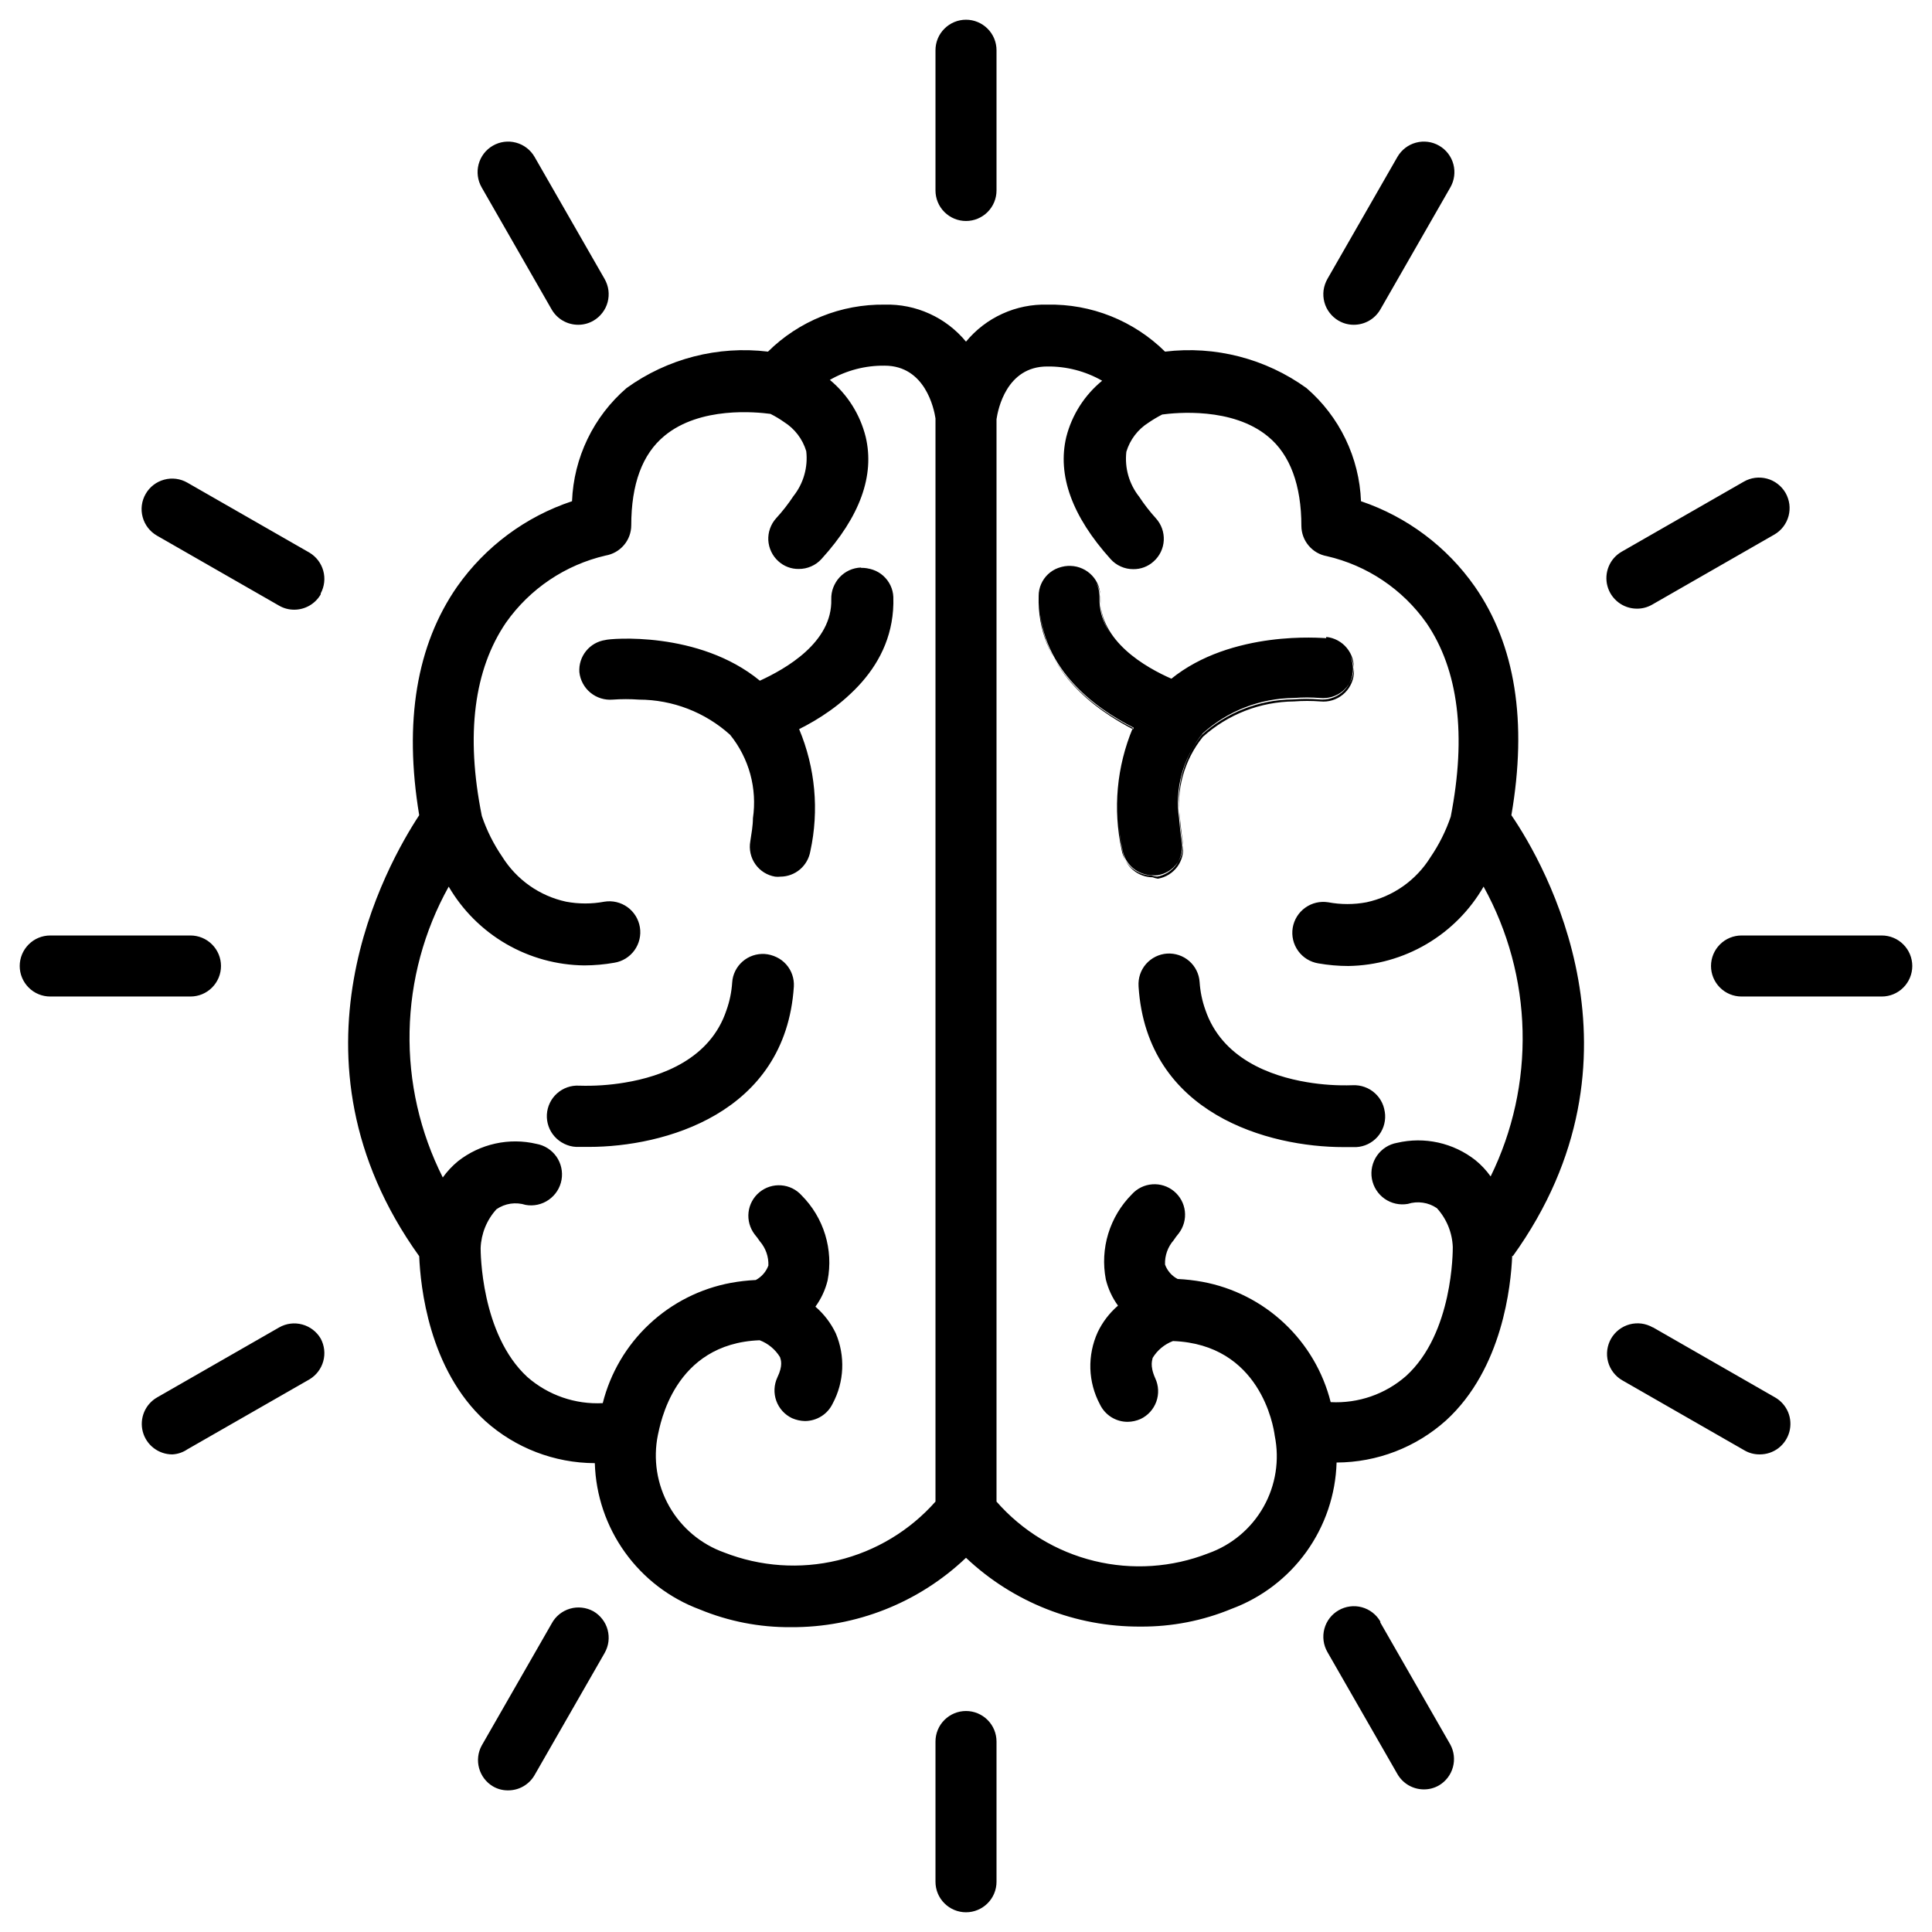 <svg width="49" height="49" viewBox="0 0 49 49" fill="none" xmlns="http://www.w3.org/2000/svg">
<path d="M20.123 25.016C19.912 28.257 16.805 29.083 14.931 29.083H14.601C14.395 29.072 14.203 28.979 14.066 28.825C13.929 28.672 13.859 28.471 13.87 28.265C13.882 28.06 13.975 27.867 14.128 27.731C14.281 27.594 14.483 27.523 14.688 27.535C15.075 27.547 15.463 27.521 15.845 27.457C16.789 27.303 18.017 26.854 18.425 25.62C18.506 25.394 18.554 25.158 18.57 24.918C18.576 24.816 18.603 24.717 18.648 24.626C18.694 24.534 18.756 24.453 18.833 24.386C18.91 24.319 18.999 24.267 19.095 24.235C19.192 24.202 19.294 24.189 19.395 24.195C19.497 24.202 19.596 24.229 19.688 24.274C19.779 24.319 19.861 24.382 19.928 24.459C19.995 24.535 20.046 24.625 20.079 24.721C20.111 24.818 20.125 24.92 20.118 25.021L20.123 25.016ZM22.632 15.153C22.625 14.948 22.538 14.753 22.388 14.612C22.239 14.471 22.04 14.396 21.834 14.402C21.629 14.408 21.434 14.496 21.294 14.645C21.153 14.795 21.077 14.994 21.083 15.199C21.114 16.294 19.922 16.965 19.272 17.264C17.723 15.989 15.457 16.195 15.354 16.232C15.162 16.26 14.987 16.359 14.865 16.51C14.742 16.661 14.681 16.853 14.694 17.047C14.716 17.251 14.817 17.438 14.975 17.568C15.133 17.698 15.336 17.761 15.54 17.744C15.762 17.728 15.984 17.728 16.206 17.744C17.06 17.746 17.884 18.064 18.518 18.637C18.755 18.93 18.929 19.27 19.029 19.634C19.128 19.998 19.151 20.379 19.096 20.753C19.096 20.939 19.06 21.135 19.029 21.341C19.011 21.441 19.014 21.544 19.036 21.643C19.058 21.742 19.099 21.836 19.158 21.919C19.216 22.002 19.291 22.073 19.377 22.127C19.463 22.181 19.558 22.217 19.659 22.234C19.703 22.239 19.748 22.239 19.793 22.234C19.975 22.233 20.151 22.168 20.29 22.05C20.428 21.932 20.521 21.769 20.552 21.589C20.778 20.552 20.678 19.471 20.268 18.492C21.243 18.007 22.688 16.959 22.632 15.163V15.153ZM19.401 24.201C19.196 24.188 18.995 24.257 18.841 24.392C18.687 24.528 18.593 24.719 18.58 24.923C18.565 25.163 18.516 25.399 18.436 25.625C18.017 26.859 16.789 27.308 15.855 27.463C15.473 27.526 15.086 27.552 14.699 27.54C14.597 27.534 14.495 27.549 14.399 27.582C14.303 27.616 14.214 27.668 14.138 27.736C14.062 27.804 14.001 27.886 13.956 27.977C13.912 28.069 13.886 28.169 13.881 28.27C13.875 28.372 13.889 28.474 13.923 28.57C13.956 28.666 14.009 28.755 14.076 28.831C14.144 28.907 14.226 28.968 14.318 29.013C14.41 29.057 14.509 29.083 14.611 29.088H14.941C16.815 29.088 19.922 28.263 20.134 25.021C20.14 24.919 20.126 24.817 20.092 24.72C20.059 24.623 20.006 24.534 19.938 24.458C19.87 24.382 19.788 24.32 19.695 24.276C19.603 24.231 19.503 24.206 19.401 24.201ZM21.837 14.394C21.734 14.398 21.632 14.421 21.539 14.464C21.445 14.507 21.361 14.569 21.291 14.645C21.221 14.72 21.168 14.81 21.133 14.907C21.098 15.004 21.083 15.107 21.088 15.21C21.119 16.304 19.927 16.975 19.277 17.274C17.728 15.999 15.463 16.206 15.359 16.242C15.168 16.269 14.993 16.366 14.87 16.515C14.747 16.664 14.684 16.854 14.694 17.047C14.716 17.251 14.817 17.438 14.975 17.568C15.133 17.698 15.336 17.761 15.54 17.744C15.762 17.728 15.984 17.728 16.206 17.744C17.06 17.746 17.884 18.064 18.518 18.637C18.755 18.93 18.929 19.27 19.029 19.634C19.128 19.998 19.151 20.379 19.096 20.753C19.096 20.939 19.06 21.135 19.029 21.341C19.011 21.441 19.014 21.544 19.036 21.643C19.058 21.742 19.099 21.836 19.158 21.919C19.216 22.002 19.291 22.073 19.377 22.127C19.463 22.181 19.558 22.217 19.659 22.234C19.703 22.239 19.748 22.239 19.793 22.234C19.975 22.233 20.151 22.168 20.29 22.05C20.428 21.932 20.521 21.769 20.552 21.589C20.778 20.552 20.678 19.471 20.268 18.492C21.269 17.976 22.714 16.944 22.657 15.143C22.653 15.04 22.628 14.94 22.584 14.847C22.54 14.755 22.478 14.672 22.401 14.603C22.325 14.535 22.236 14.483 22.139 14.45C22.042 14.416 21.939 14.403 21.837 14.41V14.394ZM38.353 31.845C38.322 32.603 38.11 34.714 36.675 36.025C35.912 36.71 34.924 37.09 33.899 37.093C33.875 37.907 33.608 38.695 33.134 39.356C32.659 40.017 31.998 40.521 31.235 40.804C30.504 41.107 29.72 41.259 28.928 41.254C27.283 41.265 25.696 40.64 24.5 39.509C23.302 40.649 21.709 41.28 20.056 41.269C19.265 41.275 18.48 41.122 17.749 40.82C16.986 40.537 16.325 40.032 15.851 39.371C15.376 38.71 15.11 37.922 15.086 37.109C14.06 37.105 13.072 36.725 12.309 36.041C10.874 34.73 10.663 32.619 10.632 31.86C7.019 26.823 9.816 21.919 10.632 20.675C10.239 18.306 10.565 16.355 11.597 14.874C12.311 13.861 13.331 13.103 14.508 12.712C14.529 12.164 14.663 11.627 14.901 11.133C15.139 10.639 15.476 10.2 15.891 9.842C16.928 9.094 18.209 8.764 19.478 8.918C19.867 8.533 20.329 8.23 20.837 8.025C21.345 7.82 21.888 7.719 22.436 7.726C22.828 7.715 23.219 7.794 23.576 7.957C23.934 8.119 24.25 8.362 24.5 8.665C24.75 8.362 25.066 8.119 25.424 7.957C25.781 7.794 26.172 7.715 26.564 7.726C27.116 7.715 27.664 7.815 28.177 8.02C28.689 8.225 29.155 8.53 29.548 8.918C30.817 8.764 32.098 9.094 33.135 9.842C33.55 10.2 33.887 10.639 34.125 11.133C34.363 11.627 34.497 12.164 34.518 12.712C35.685 13.107 36.696 13.865 37.403 14.874C38.435 16.355 38.74 18.306 38.332 20.675C39.184 21.919 41.992 26.823 38.368 31.86L38.353 31.845ZM23.726 10.611C23.69 10.373 23.468 9.274 22.436 9.274C21.949 9.268 21.469 9.393 21.047 9.635C21.497 10.008 21.815 10.514 21.956 11.081C22.188 12.061 21.811 13.104 20.835 14.177C20.762 14.258 20.673 14.322 20.573 14.365C20.474 14.409 20.366 14.431 20.257 14.43C20.067 14.433 19.882 14.363 19.741 14.234C19.666 14.167 19.605 14.085 19.561 13.993C19.517 13.902 19.492 13.803 19.486 13.701C19.481 13.6 19.496 13.499 19.53 13.404C19.564 13.308 19.616 13.22 19.684 13.145C19.845 12.97 19.992 12.781 20.123 12.583C20.25 12.423 20.344 12.24 20.399 12.045C20.455 11.849 20.472 11.644 20.448 11.442C20.356 11.136 20.156 10.874 19.886 10.704C19.776 10.626 19.66 10.557 19.54 10.497C19.189 10.451 17.759 10.301 16.851 11.055C16.288 11.519 16.01 12.283 16.01 13.326C16.009 13.509 15.943 13.687 15.824 13.826C15.705 13.966 15.54 14.059 15.359 14.09C14.338 14.327 13.44 14.931 12.835 15.788C12.025 16.975 11.803 18.627 12.221 20.696C12.345 21.062 12.519 21.409 12.737 21.728C12.918 22.017 13.154 22.267 13.432 22.463C13.71 22.659 14.025 22.797 14.358 22.869C14.679 22.929 15.008 22.929 15.328 22.869C15.534 22.835 15.744 22.885 15.913 23.006C16.082 23.128 16.195 23.311 16.229 23.517C16.263 23.722 16.213 23.932 16.092 24.101C15.97 24.27 15.787 24.384 15.581 24.417C15.329 24.462 15.073 24.484 14.817 24.485C14.121 24.477 13.438 24.289 12.835 23.939C12.233 23.589 11.732 23.089 11.38 22.487C10.754 23.611 10.414 24.87 10.388 26.156C10.361 27.442 10.651 28.715 11.23 29.863C11.341 29.709 11.471 29.57 11.617 29.45C11.895 29.232 12.217 29.08 12.561 29.004C12.905 28.928 13.262 28.93 13.604 29.011C13.81 29.047 13.992 29.164 14.112 29.334C14.231 29.505 14.278 29.717 14.242 29.922C14.206 30.127 14.089 30.31 13.918 30.429C13.748 30.549 13.536 30.596 13.331 30.559C13.208 30.52 13.077 30.51 12.949 30.528C12.822 30.547 12.7 30.595 12.593 30.668C12.346 30.938 12.204 31.288 12.19 31.654C12.19 31.731 12.19 33.837 13.377 34.926C13.904 35.386 14.589 35.623 15.287 35.587C15.48 34.82 15.889 34.125 16.466 33.585C17.042 33.044 17.762 32.68 18.539 32.536C18.747 32.498 18.957 32.474 19.168 32.464C19.316 32.385 19.43 32.254 19.488 32.097C19.497 31.872 19.419 31.653 19.272 31.483C19.23 31.421 19.185 31.36 19.137 31.303C19.017 31.143 18.962 30.944 18.985 30.745C19.008 30.547 19.107 30.365 19.261 30.238C19.415 30.111 19.612 30.048 19.811 30.063C20.01 30.077 20.196 30.168 20.33 30.317C20.607 30.595 20.813 30.937 20.928 31.313C21.043 31.689 21.065 32.088 20.99 32.474C20.932 32.714 20.826 32.941 20.681 33.14C20.898 33.327 21.074 33.557 21.197 33.816C21.318 34.1 21.373 34.407 21.36 34.715C21.347 35.023 21.265 35.325 21.119 35.597C21.056 35.729 20.957 35.842 20.832 35.92C20.708 35.998 20.564 36.04 20.417 36.041C20.304 36.039 20.191 36.014 20.087 35.968C19.902 35.88 19.759 35.722 19.689 35.529C19.619 35.335 19.629 35.122 19.715 34.936C19.865 34.627 19.803 34.487 19.783 34.42C19.663 34.224 19.481 34.073 19.267 33.992C17.078 34.074 16.743 36.154 16.686 36.392C16.56 37.008 16.661 37.649 16.97 38.198C17.279 38.746 17.776 39.164 18.368 39.375C19.286 39.734 20.292 39.804 21.25 39.573C22.208 39.342 23.073 38.822 23.726 38.084V10.611ZM37.63 22.482C37.282 23.087 36.782 23.591 36.181 23.944C35.579 24.298 34.896 24.489 34.198 24.5C33.942 24.5 33.686 24.477 33.434 24.433C33.229 24.399 33.045 24.286 32.924 24.117C32.802 23.948 32.753 23.738 32.786 23.532C32.82 23.327 32.934 23.143 33.103 23.022C33.272 22.9 33.482 22.851 33.687 22.884C34.008 22.944 34.337 22.944 34.657 22.884C34.99 22.812 35.305 22.674 35.583 22.479C35.862 22.282 36.098 22.033 36.278 21.744C36.496 21.425 36.67 21.078 36.794 20.712C37.197 18.647 36.99 16.99 36.18 15.803C35.575 14.945 34.674 14.34 33.651 14.105C33.471 14.073 33.309 13.979 33.191 13.839C33.073 13.7 33.008 13.524 33.006 13.341C33.006 12.309 32.722 11.53 32.159 11.07C31.256 10.322 29.821 10.466 29.476 10.513C29.356 10.575 29.241 10.643 29.13 10.719C28.859 10.889 28.659 11.152 28.567 11.457C28.544 11.66 28.56 11.864 28.616 12.06C28.672 12.256 28.766 12.439 28.892 12.598C29.019 12.791 29.161 12.974 29.316 13.145C29.384 13.22 29.438 13.309 29.472 13.405C29.506 13.501 29.521 13.602 29.516 13.704C29.511 13.806 29.485 13.906 29.441 13.998C29.397 14.089 29.335 14.172 29.259 14.239C29.118 14.368 28.933 14.438 28.743 14.435C28.634 14.436 28.526 14.413 28.426 14.368C28.326 14.324 28.237 14.259 28.165 14.177C27.189 13.094 26.812 12.051 27.044 11.081C27.187 10.521 27.506 10.022 27.953 9.656C27.529 9.414 27.048 9.289 26.559 9.295C25.527 9.295 25.31 10.384 25.274 10.632V38.084C25.926 38.829 26.792 39.355 27.753 39.589C28.715 39.824 29.725 39.756 30.647 39.395C31.24 39.184 31.737 38.766 32.046 38.218C32.355 37.67 32.456 37.029 32.33 36.412C32.299 36.164 31.958 34.095 29.749 34.012C29.534 34.094 29.352 34.244 29.233 34.441C29.233 34.482 29.15 34.621 29.3 34.957C29.387 35.143 29.396 35.356 29.327 35.549C29.257 35.743 29.114 35.901 28.928 35.989C28.824 36.035 28.712 36.06 28.598 36.061C28.451 36.061 28.307 36.019 28.183 35.941C28.059 35.862 27.959 35.75 27.896 35.617C27.747 35.338 27.664 35.027 27.654 34.711C27.645 34.394 27.708 34.079 27.839 33.79C27.962 33.531 28.138 33.301 28.355 33.114C28.21 32.915 28.105 32.688 28.046 32.448C27.972 32.062 27.993 31.664 28.108 31.288C28.223 30.912 28.429 30.569 28.706 30.291C28.84 30.142 29.026 30.051 29.225 30.037C29.424 30.022 29.621 30.085 29.775 30.212C29.929 30.34 30.028 30.521 30.051 30.72C30.074 30.918 30.019 31.118 29.899 31.277C29.851 31.334 29.806 31.395 29.765 31.457C29.617 31.627 29.539 31.847 29.548 32.072C29.605 32.23 29.719 32.36 29.868 32.438C30.079 32.448 30.289 32.472 30.497 32.51C31.274 32.654 31.994 33.018 32.57 33.559C33.147 34.1 33.556 34.794 33.749 35.561C34.447 35.598 35.133 35.361 35.659 34.9C36.856 33.816 36.846 31.715 36.846 31.628C36.832 31.262 36.69 30.913 36.443 30.642C36.337 30.569 36.215 30.521 36.087 30.503C35.959 30.484 35.828 30.494 35.705 30.534C35.5 30.57 35.288 30.523 35.118 30.404C34.947 30.284 34.831 30.102 34.794 29.896C34.758 29.691 34.805 29.48 34.924 29.309C35.044 29.138 35.226 29.021 35.432 28.985C35.775 28.905 36.131 28.902 36.475 28.978C36.819 29.054 37.142 29.206 37.419 29.424C37.566 29.543 37.696 29.682 37.806 29.837C38.369 28.689 38.647 27.422 38.616 26.143C38.586 24.865 38.248 23.612 37.63 22.492V22.482ZM35.127 28.263C35.137 28.467 35.066 28.667 34.93 28.819C34.794 28.972 34.603 29.065 34.399 29.078H34.069C32.196 29.078 29.088 28.252 28.877 25.011C28.863 24.806 28.931 24.603 29.067 24.448C29.203 24.294 29.394 24.199 29.599 24.185C29.805 24.172 30.007 24.24 30.162 24.375C30.317 24.511 30.412 24.702 30.425 24.908C30.441 25.147 30.489 25.384 30.57 25.61C30.988 26.843 32.216 27.292 33.15 27.447C33.532 27.511 33.919 27.537 34.306 27.524C34.41 27.519 34.513 27.534 34.61 27.569C34.708 27.604 34.797 27.657 34.873 27.727C34.95 27.797 35.012 27.881 35.055 27.974C35.099 28.068 35.123 28.17 35.127 28.273V28.263ZM29.233 22.25C29.051 22.249 28.875 22.183 28.736 22.065C28.597 21.947 28.505 21.784 28.474 21.605C28.248 20.568 28.347 19.486 28.758 18.508C27.757 17.992 26.312 16.959 26.368 15.158C26.369 15.056 26.39 14.955 26.431 14.861C26.472 14.767 26.531 14.682 26.605 14.612C26.679 14.541 26.767 14.487 26.863 14.451C26.959 14.415 27.061 14.4 27.163 14.405C27.265 14.408 27.366 14.431 27.459 14.474C27.552 14.516 27.636 14.576 27.705 14.651C27.775 14.726 27.829 14.814 27.864 14.91C27.9 15.006 27.916 15.108 27.912 15.21C27.881 16.304 29.073 16.975 29.723 17.274C31.272 15.999 33.532 16.206 33.641 16.242C33.846 16.262 34.035 16.364 34.165 16.523C34.296 16.683 34.358 16.888 34.337 17.093C34.317 17.299 34.216 17.488 34.056 17.618C33.896 17.749 33.691 17.811 33.486 17.79C33.264 17.773 33.042 17.773 32.82 17.79C31.965 17.797 31.143 18.116 30.508 18.688C30.271 18.982 30.097 19.322 29.997 19.686C29.898 20.05 29.875 20.431 29.93 20.805C29.93 20.99 29.966 21.186 29.997 21.393C30.015 21.493 30.012 21.596 29.99 21.695C29.968 21.794 29.927 21.888 29.868 21.971C29.809 22.054 29.735 22.124 29.649 22.178C29.563 22.232 29.467 22.269 29.367 22.286C29.321 22.279 29.276 22.267 29.233 22.25ZM19.401 24.201C19.196 24.188 18.995 24.257 18.841 24.392C18.687 24.528 18.593 24.719 18.58 24.923C18.565 25.163 18.516 25.399 18.436 25.625C18.017 26.859 16.789 27.308 15.855 27.463C15.473 27.526 15.086 27.552 14.699 27.54C14.597 27.534 14.495 27.549 14.399 27.582C14.303 27.616 14.214 27.668 14.138 27.736C14.062 27.804 14.001 27.886 13.956 27.977C13.912 28.069 13.886 28.169 13.881 28.27C13.875 28.372 13.889 28.474 13.923 28.57C13.956 28.666 14.009 28.755 14.076 28.831C14.144 28.907 14.226 28.968 14.318 29.013C14.41 29.057 14.509 29.083 14.611 29.088H14.941C16.815 29.088 19.922 28.263 20.134 25.021C20.14 24.919 20.126 24.817 20.092 24.72C20.059 24.623 20.006 24.534 19.938 24.458C19.87 24.382 19.788 24.32 19.695 24.276C19.603 24.231 19.503 24.206 19.401 24.201ZM22.632 15.163C22.629 15.062 22.605 14.961 22.564 14.869C22.522 14.776 22.462 14.692 22.388 14.623C22.314 14.553 22.227 14.498 22.132 14.462C22.037 14.426 21.936 14.409 21.834 14.412C21.733 14.415 21.633 14.438 21.54 14.48C21.447 14.522 21.363 14.581 21.294 14.655C21.224 14.729 21.169 14.816 21.133 14.912C21.097 15.007 21.08 15.108 21.083 15.21C21.114 16.304 19.922 16.975 19.272 17.274C17.723 15.999 15.457 16.206 15.354 16.242C15.164 16.27 14.99 16.368 14.868 16.517C14.746 16.666 14.684 16.855 14.694 17.047C14.716 17.251 14.817 17.438 14.975 17.568C15.133 17.698 15.336 17.761 15.54 17.744C15.762 17.728 15.984 17.728 16.206 17.744C17.06 17.746 17.884 18.064 18.518 18.637C18.755 18.93 18.929 19.27 19.029 19.634C19.128 19.998 19.151 20.379 19.096 20.753C19.096 20.939 19.06 21.135 19.029 21.341C19.011 21.441 19.014 21.544 19.036 21.643C19.058 21.742 19.099 21.836 19.158 21.919C19.216 22.002 19.291 22.073 19.377 22.127C19.463 22.181 19.558 22.217 19.659 22.234C19.703 22.239 19.748 22.239 19.793 22.234C19.975 22.233 20.151 22.168 20.29 22.05C20.428 21.932 20.521 21.769 20.552 21.589C20.778 20.552 20.678 19.471 20.268 18.492C21.243 18.007 22.688 16.959 22.632 15.163ZM29.341 22.234C29.442 22.217 29.537 22.181 29.623 22.127C29.709 22.073 29.784 22.002 29.842 21.919C29.901 21.836 29.942 21.742 29.964 21.643C29.986 21.544 29.989 21.441 29.971 21.341C29.94 21.135 29.919 20.939 29.904 20.753C29.849 20.379 29.872 19.998 29.971 19.634C30.071 19.27 30.245 18.93 30.482 18.637C31.117 18.065 31.939 17.745 32.794 17.739C33.016 17.721 33.238 17.721 33.46 17.739C33.665 17.759 33.87 17.697 34.03 17.567C34.19 17.436 34.291 17.247 34.312 17.042C34.332 16.837 34.27 16.631 34.14 16.472C34.009 16.312 33.82 16.211 33.615 16.19C33.507 16.19 31.235 15.973 29.697 17.223C29.047 16.939 27.855 16.268 27.886 15.158C27.889 15.056 27.873 14.955 27.837 14.86C27.801 14.764 27.747 14.677 27.677 14.603C27.608 14.529 27.524 14.469 27.432 14.427C27.339 14.385 27.239 14.361 27.137 14.358C27.035 14.353 26.933 14.369 26.837 14.405C26.741 14.44 26.654 14.495 26.579 14.565C26.505 14.636 26.446 14.72 26.405 14.814C26.364 14.908 26.343 15.009 26.343 15.112C26.286 16.908 27.731 17.956 28.732 18.461C28.322 19.44 28.222 20.521 28.448 21.558C28.479 21.738 28.572 21.901 28.71 22.019C28.849 22.137 29.025 22.202 29.207 22.203C29.259 22.221 29.313 22.231 29.367 22.234H29.341ZM34.306 27.54C33.919 27.552 33.532 27.526 33.15 27.463C32.206 27.308 30.977 26.859 30.57 25.625C30.489 25.399 30.441 25.163 30.425 24.923C30.418 24.822 30.392 24.722 30.346 24.631C30.301 24.54 30.239 24.458 30.162 24.391C30.085 24.324 29.996 24.273 29.9 24.24C29.803 24.207 29.701 24.194 29.599 24.201C29.498 24.207 29.398 24.234 29.307 24.279C29.216 24.325 29.134 24.387 29.067 24.464C29 24.541 28.949 24.63 28.916 24.726C28.883 24.823 28.87 24.925 28.877 25.026C29.088 28.268 32.196 29.093 34.069 29.093H34.399C34.605 29.082 34.797 28.989 34.934 28.836C35.071 28.682 35.141 28.481 35.13 28.276C35.118 28.07 35.025 27.878 34.872 27.741C34.718 27.604 34.517 27.534 34.312 27.545L34.306 27.54ZM34.306 27.54C33.919 27.552 33.532 27.526 33.15 27.463C32.206 27.308 30.977 26.859 30.57 25.625C30.489 25.399 30.441 25.163 30.425 24.923C30.418 24.822 30.392 24.722 30.346 24.631C30.301 24.54 30.239 24.458 30.162 24.391C30.085 24.324 29.996 24.273 29.9 24.24C29.803 24.207 29.701 24.194 29.599 24.201C29.498 24.207 29.398 24.234 29.307 24.279C29.216 24.325 29.134 24.387 29.067 24.464C29 24.541 28.949 24.63 28.916 24.726C28.883 24.823 28.87 24.925 28.877 25.026C29.088 28.268 32.196 29.093 34.069 29.093H34.399C34.605 29.082 34.797 28.989 34.934 28.836C35.071 28.682 35.141 28.481 35.13 28.276C35.118 28.07 35.025 27.878 34.872 27.741C34.718 27.604 34.517 27.534 34.312 27.545L34.306 27.54ZM33.636 16.185C33.527 16.185 31.256 15.968 29.718 17.217C29.068 16.933 27.875 16.263 27.907 15.153C27.91 15.051 27.893 14.95 27.858 14.855C27.822 14.759 27.768 14.672 27.698 14.598C27.629 14.524 27.545 14.464 27.452 14.422C27.36 14.38 27.26 14.356 27.158 14.353C27.056 14.348 26.954 14.364 26.858 14.399C26.762 14.435 26.674 14.49 26.6 14.56C26.526 14.63 26.466 14.715 26.426 14.809C26.385 14.903 26.364 15.004 26.363 15.107C26.306 16.903 27.752 17.95 28.753 18.456C28.342 19.435 28.243 20.516 28.469 21.553C28.499 21.733 28.592 21.896 28.731 22.014C28.87 22.132 29.046 22.197 29.228 22.198C29.272 22.203 29.317 22.203 29.362 22.198C29.462 22.181 29.558 22.145 29.644 22.091C29.73 22.037 29.804 21.966 29.863 21.883C29.922 21.8 29.963 21.706 29.985 21.607C30.007 21.508 30.009 21.405 29.992 21.305C29.961 21.099 29.94 20.903 29.924 20.717C29.87 20.343 29.893 19.962 29.992 19.598C30.092 19.234 30.265 18.894 30.503 18.601C31.138 18.029 31.96 17.709 32.815 17.703C33.036 17.685 33.259 17.685 33.481 17.703C33.686 17.723 33.891 17.661 34.051 17.531C34.211 17.4 34.312 17.211 34.332 17.006C34.353 16.8 34.291 16.595 34.16 16.436C34.03 16.276 33.841 16.175 33.636 16.154V16.185ZM24.5 5.605C24.295 5.605 24.098 5.523 23.953 5.378C23.807 5.233 23.726 5.036 23.726 4.83V1.274C23.726 1.069 23.807 0.872 23.953 0.727C24.098 0.582 24.295 0.5 24.5 0.5C24.705 0.5 24.902 0.582 25.047 0.727C25.193 0.872 25.274 1.069 25.274 1.274V4.83C25.274 5.036 25.193 5.233 25.047 5.378C24.902 5.523 24.705 5.605 24.5 5.605ZM13.992 7.85L12.216 4.753C12.114 4.575 12.086 4.364 12.139 4.165C12.192 3.967 12.322 3.797 12.5 3.695C12.678 3.592 12.889 3.564 13.088 3.618C13.286 3.671 13.455 3.801 13.558 3.979L15.334 7.075C15.384 7.164 15.418 7.261 15.431 7.362C15.444 7.463 15.437 7.565 15.411 7.663C15.385 7.762 15.339 7.854 15.277 7.934C15.215 8.015 15.138 8.083 15.05 8.134C14.932 8.202 14.799 8.238 14.663 8.237C14.527 8.237 14.393 8.201 14.275 8.133C14.157 8.065 14.06 7.967 13.992 7.85ZM8.134 15.075C8.066 15.193 7.968 15.291 7.85 15.359C7.732 15.427 7.599 15.463 7.463 15.463C7.327 15.464 7.193 15.428 7.075 15.359L3.979 13.584C3.801 13.481 3.671 13.312 3.618 13.114C3.564 12.915 3.592 12.704 3.695 12.526C3.797 12.348 3.967 12.218 4.165 12.165C4.364 12.111 4.575 12.139 4.753 12.242L7.85 14.017C8.021 14.12 8.146 14.284 8.199 14.477C8.252 14.669 8.228 14.874 8.134 15.05V15.075ZM0.5 24.5C0.5 24.295 0.582 24.098 0.727 23.953C0.872 23.807 1.069 23.726 1.274 23.726H4.83C5.036 23.726 5.233 23.807 5.378 23.953C5.523 24.098 5.605 24.295 5.605 24.5C5.605 24.705 5.523 24.902 5.378 25.047C5.233 25.193 5.036 25.274 4.83 25.274H1.274C1.069 25.274 0.872 25.193 0.727 25.047C0.582 24.902 0.5 24.705 0.5 24.5ZM8.134 33.95C8.228 34.126 8.252 34.331 8.199 34.523C8.146 34.716 8.021 34.88 7.85 34.983L4.753 36.758C4.64 36.835 4.508 36.88 4.371 36.887C4.2 36.887 4.035 36.831 3.899 36.727C3.764 36.624 3.666 36.478 3.622 36.313C3.578 36.148 3.59 35.974 3.655 35.816C3.72 35.659 3.836 35.527 3.984 35.442L7.081 33.666C7.258 33.565 7.468 33.538 7.666 33.592C7.863 33.645 8.031 33.774 8.134 33.95ZM15.05 40.866C15.138 40.917 15.215 40.985 15.277 41.066C15.339 41.146 15.385 41.238 15.411 41.337C15.437 41.435 15.444 41.537 15.431 41.638C15.418 41.739 15.384 41.836 15.334 41.925L13.558 45.021C13.49 45.139 13.392 45.237 13.274 45.305C13.157 45.373 13.023 45.408 12.887 45.408C12.751 45.41 12.617 45.374 12.5 45.305C12.329 45.203 12.204 45.038 12.151 44.846C12.098 44.654 12.121 44.448 12.216 44.273L13.992 41.176C14.04 41.086 14.106 41.006 14.186 40.941C14.266 40.877 14.357 40.829 14.456 40.8C14.554 40.771 14.658 40.762 14.759 40.774C14.861 40.785 14.96 40.817 15.05 40.866ZM33.95 8.134C33.862 8.083 33.785 8.015 33.723 7.934C33.661 7.854 33.615 7.762 33.589 7.663C33.563 7.565 33.556 7.463 33.569 7.362C33.583 7.261 33.616 7.164 33.666 7.075L35.442 3.979C35.545 3.801 35.714 3.671 35.912 3.618C36.111 3.564 36.322 3.592 36.5 3.695C36.678 3.797 36.808 3.967 36.861 4.165C36.914 4.364 36.886 4.575 36.784 4.753L35.008 7.85C34.94 7.967 34.843 8.065 34.725 8.133C34.607 8.201 34.473 8.237 34.337 8.237C34.201 8.238 34.068 8.202 33.95 8.134ZM45.001 13.558L41.904 15.334C41.786 15.402 41.653 15.438 41.517 15.437C41.346 15.437 41.18 15.381 41.045 15.277C40.91 15.173 40.812 15.028 40.768 14.863C40.724 14.698 40.736 14.523 40.801 14.366C40.866 14.208 40.982 14.077 41.13 13.992L44.227 12.216C44.315 12.165 44.412 12.132 44.513 12.119C44.614 12.106 44.716 12.113 44.814 12.139C44.913 12.165 45.005 12.211 45.085 12.273C45.166 12.335 45.234 12.412 45.285 12.5C45.335 12.588 45.368 12.685 45.382 12.786C45.395 12.887 45.388 12.99 45.362 13.088C45.335 13.186 45.29 13.278 45.228 13.359C45.166 13.44 45.089 13.507 45.001 13.558ZM48.5 24.5C48.5 24.705 48.418 24.902 48.273 25.047C48.128 25.193 47.931 25.274 47.726 25.274H44.17C43.964 25.274 43.767 25.193 43.622 25.047C43.477 24.902 43.395 24.705 43.395 24.5C43.395 24.295 43.477 24.098 43.622 23.953C43.767 23.807 43.964 23.726 44.17 23.726H47.726C47.931 23.726 48.128 23.807 48.273 23.953C48.418 24.098 48.5 24.295 48.5 24.5ZM41.925 33.666L45.021 35.442C45.169 35.527 45.285 35.659 45.351 35.817C45.416 35.975 45.427 36.151 45.382 36.316C45.337 36.481 45.239 36.626 45.103 36.73C44.967 36.833 44.8 36.888 44.629 36.887C44.493 36.888 44.359 36.853 44.242 36.784L41.145 35.008C41.057 34.958 40.98 34.89 40.918 34.809C40.856 34.728 40.81 34.636 40.784 34.538C40.758 34.44 40.751 34.337 40.764 34.237C40.778 34.136 40.81 34.038 40.861 33.95C40.912 33.862 40.98 33.785 41.06 33.723C41.141 33.661 41.233 33.616 41.331 33.589C41.43 33.563 41.532 33.556 41.633 33.569C41.734 33.583 41.831 33.616 41.919 33.666H41.925ZM24.5 43.395C24.705 43.395 24.902 43.477 25.047 43.622C25.193 43.767 25.274 43.964 25.274 44.17V47.726C25.274 47.931 25.193 48.128 25.047 48.273C24.902 48.418 24.705 48.5 24.5 48.5C24.295 48.5 24.098 48.418 23.953 48.273C23.807 48.128 23.726 47.931 23.726 47.726V44.17C23.726 43.964 23.807 43.767 23.953 43.622C24.098 43.477 24.295 43.395 24.5 43.395ZM35.008 41.15L36.784 44.247C36.879 44.423 36.902 44.628 36.849 44.82C36.796 45.013 36.671 45.177 36.5 45.279C36.383 45.348 36.249 45.384 36.113 45.383C35.977 45.383 35.843 45.347 35.725 45.279C35.608 45.211 35.51 45.113 35.442 44.995L33.666 41.899C33.564 41.721 33.536 41.509 33.589 41.311C33.642 41.112 33.772 40.943 33.95 40.841C34.128 40.738 34.34 40.71 34.538 40.763C34.737 40.817 34.906 40.947 35.008 41.124V41.15Z" fill="black"/>
</svg>
